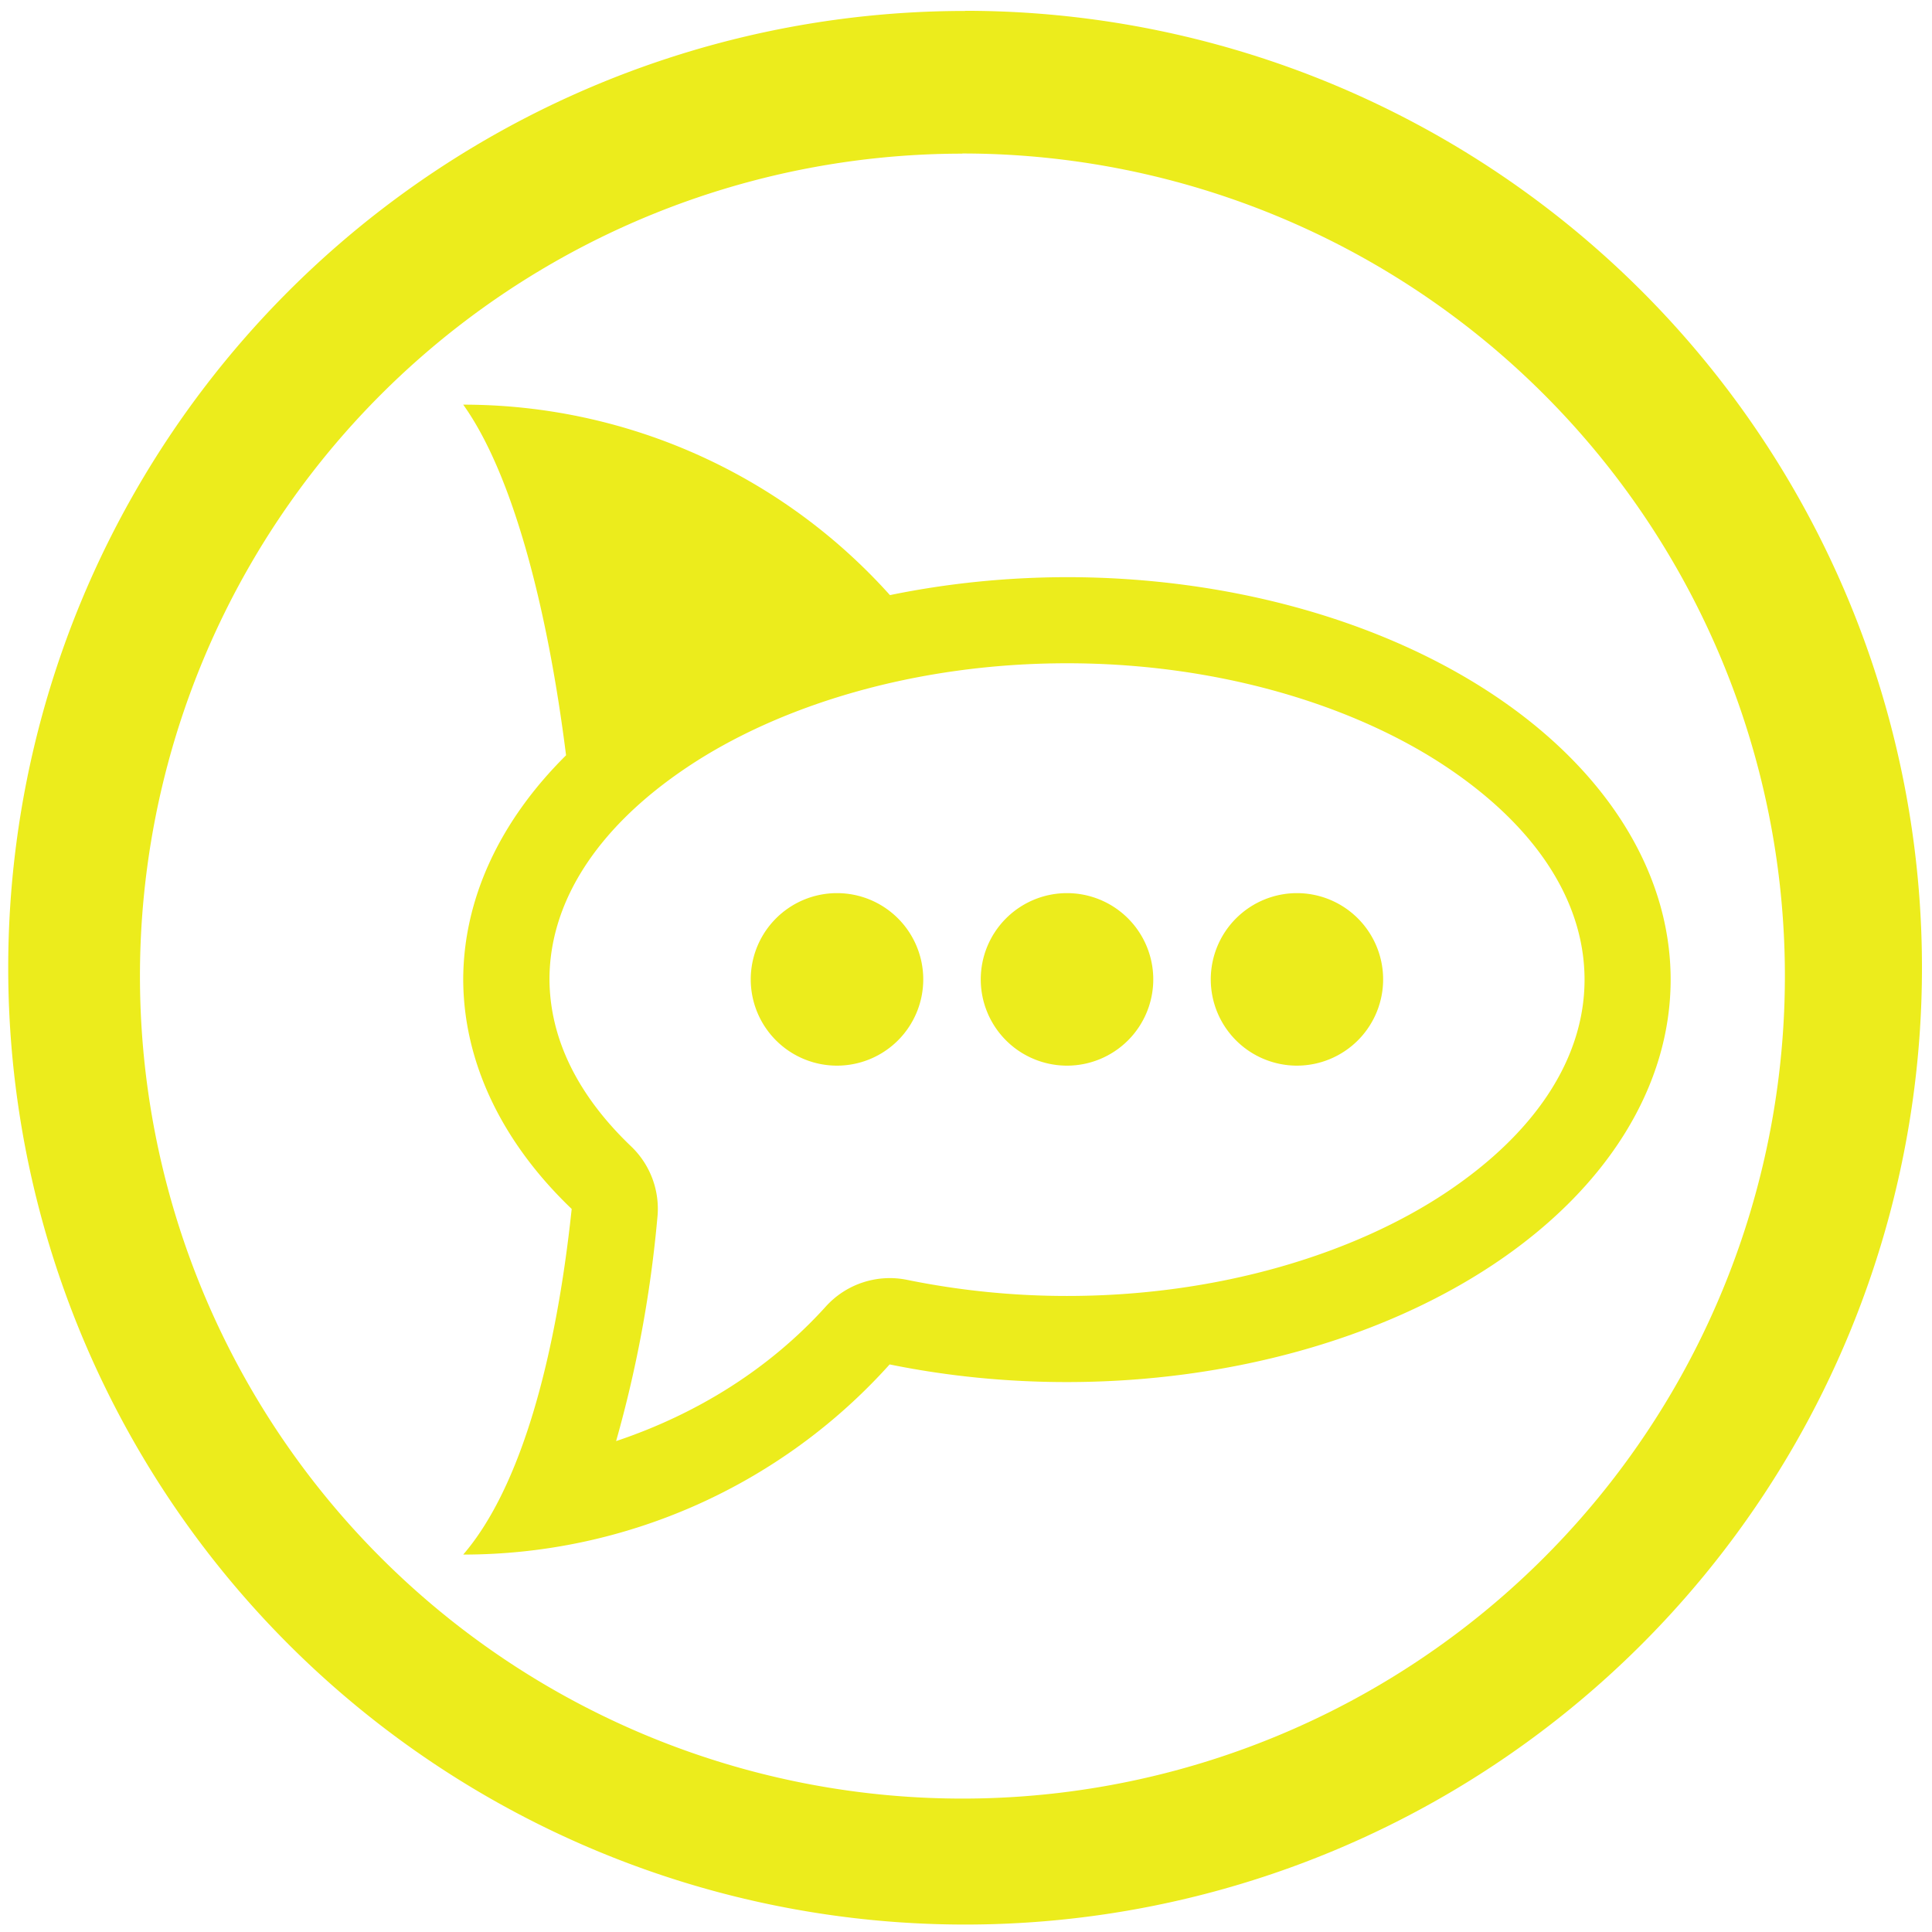 <?xml version="1.0" encoding="UTF-8" standalone="no"?>
<svg
   xmlns:dc="http://purl.org/dc/elements/1.1/"
   xmlns:cc="http://creativecommons.org/ns#"
   xmlns:rdf="http://www.w3.org/1999/02/22-rdf-syntax-ns#"
   xmlns:svg="http://www.w3.org/2000/svg"
   xmlns="http://www.w3.org/2000/svg"
   xmlns:sodipodi="http://sodipodi.sourceforge.net/DTD/sodipodi-0.dtd"
   xmlns:inkscape="http://www.inkscape.org/namespaces/inkscape"
   width="48"
   height="48"
   viewBox="0 0 12.7 12.7"
   version="1.1"
   id="svg4"
   sodipodi:docname="rocketchat.svg"
   inkscape:version="0.92.4 (5da689c313, 2019-01-14)">
  <defs
     id="defs8" />
  <sodipodi:namedview
     pagecolor="#ffffff"
     bordercolor="#666666"
     borderopacity="1"
     objecttolerance="10"
     gridtolerance="10"
     guidetolerance="10"
     inkscape:pageopacity="0"
     inkscape:pageshadow="2"
     inkscape:window-width="861"
     inkscape:window-height="480"
     id="namedview6"
     showgrid="false"
     inkscape:zoom="4.9166667"
     inkscape:cx="2.1355932"
     inkscape:cy="24"
     inkscape:window-x="0"
     inkscape:window-y="25"
     inkscape:window-maximized="0"
     inkscape:current-layer="svg4" />
  <path
     d="m 6.344,0.072 a 6.29,6.29 0 0 0 -6.29,6.29 6.29,6.29 0 0 0 6.29,6.289 6.29,6.29 0 0 0 6.29,-6.29 6.29,6.29 0 0 0 -6.29,-6.29 z M 6.326,1.009 A 5.407,5.407 0 0 1 11.733,6.416 5.407,5.407 0 0 1 6.326,11.823 5.407,5.407 0 0 1 0.92,6.416 5.407,5.407 0 0 1 6.326,1.01 Z M 3.045,2.66 c 0.32,0.448 0.551,1.312 0.676,2.305 A 3.969,2.646 0 0 0 3.045,6.439 3.969,2.646 0 0 0 3.758,7.947 C 3.654,8.927 3.425,9.777 3.045,10.219 A 3.766,3.766 0 0 0 5.848,8.969 3.969,2.646 0 0 0 7.014,9.085 3.969,2.646 0 0 0 10.982,6.439 3.969,2.646 0 0 0 7.014,3.794 3.969,2.646 0 0 0 5.85,3.912 3.766,3.766 0 0 0 3.045,2.66 Z m 3.969,1.7 c 0.993,0 1.884,0.275 2.492,0.68 0.607,0.405 0.91,0.899 0.91,1.4 0,0.5 -0.303,0.994 -0.91,1.399 -0.608,0.405 -1.499,0.68 -2.492,0.68 A 5.26,5.26 0 0 1 5.962,8.413 0.567,0.567 0 0 0 5.428,8.589 C 5.058,8.998 4.582,9.295 4.05,9.473 A 8,8 0 0 0 4.321,8.007 0.567,0.567 0 0 0 4.15,7.537 C 3.776,7.18 3.614,6.804 3.612,6.438 3.612,5.938 3.915,5.445 4.522,5.04 5.129,4.635 6.02,4.36 7.014,4.36 Z M 5.502,5.871 A 0.567,0.567 0 0 0 4.935,6.438 0.567,0.567 0 0 0 5.502,7.005 0.567,0.567 0 0 0 6.069,6.438 0.567,0.567 0 0 0 5.502,5.871 Z m 1.512,0 A 0.567,0.567 0 0 0 6.447,6.438 0.567,0.567 0 0 0 7.014,7.005 0.567,0.567 0 0 0 7.581,6.438 0.567,0.567 0 0 0 7.014,5.871 Z m 1.512,0 A 0.567,0.567 0 0 0 7.959,6.438 0.567,0.567 0 0 0 8.526,7.005 0.567,0.567 0 0 0 9.092,6.438 0.567,0.567 0 0 0 8.526,5.871 Z"
     id="path2"
     inkscape:connector-curvature="0"
     style="fill:#ecec1c" />
</svg>
